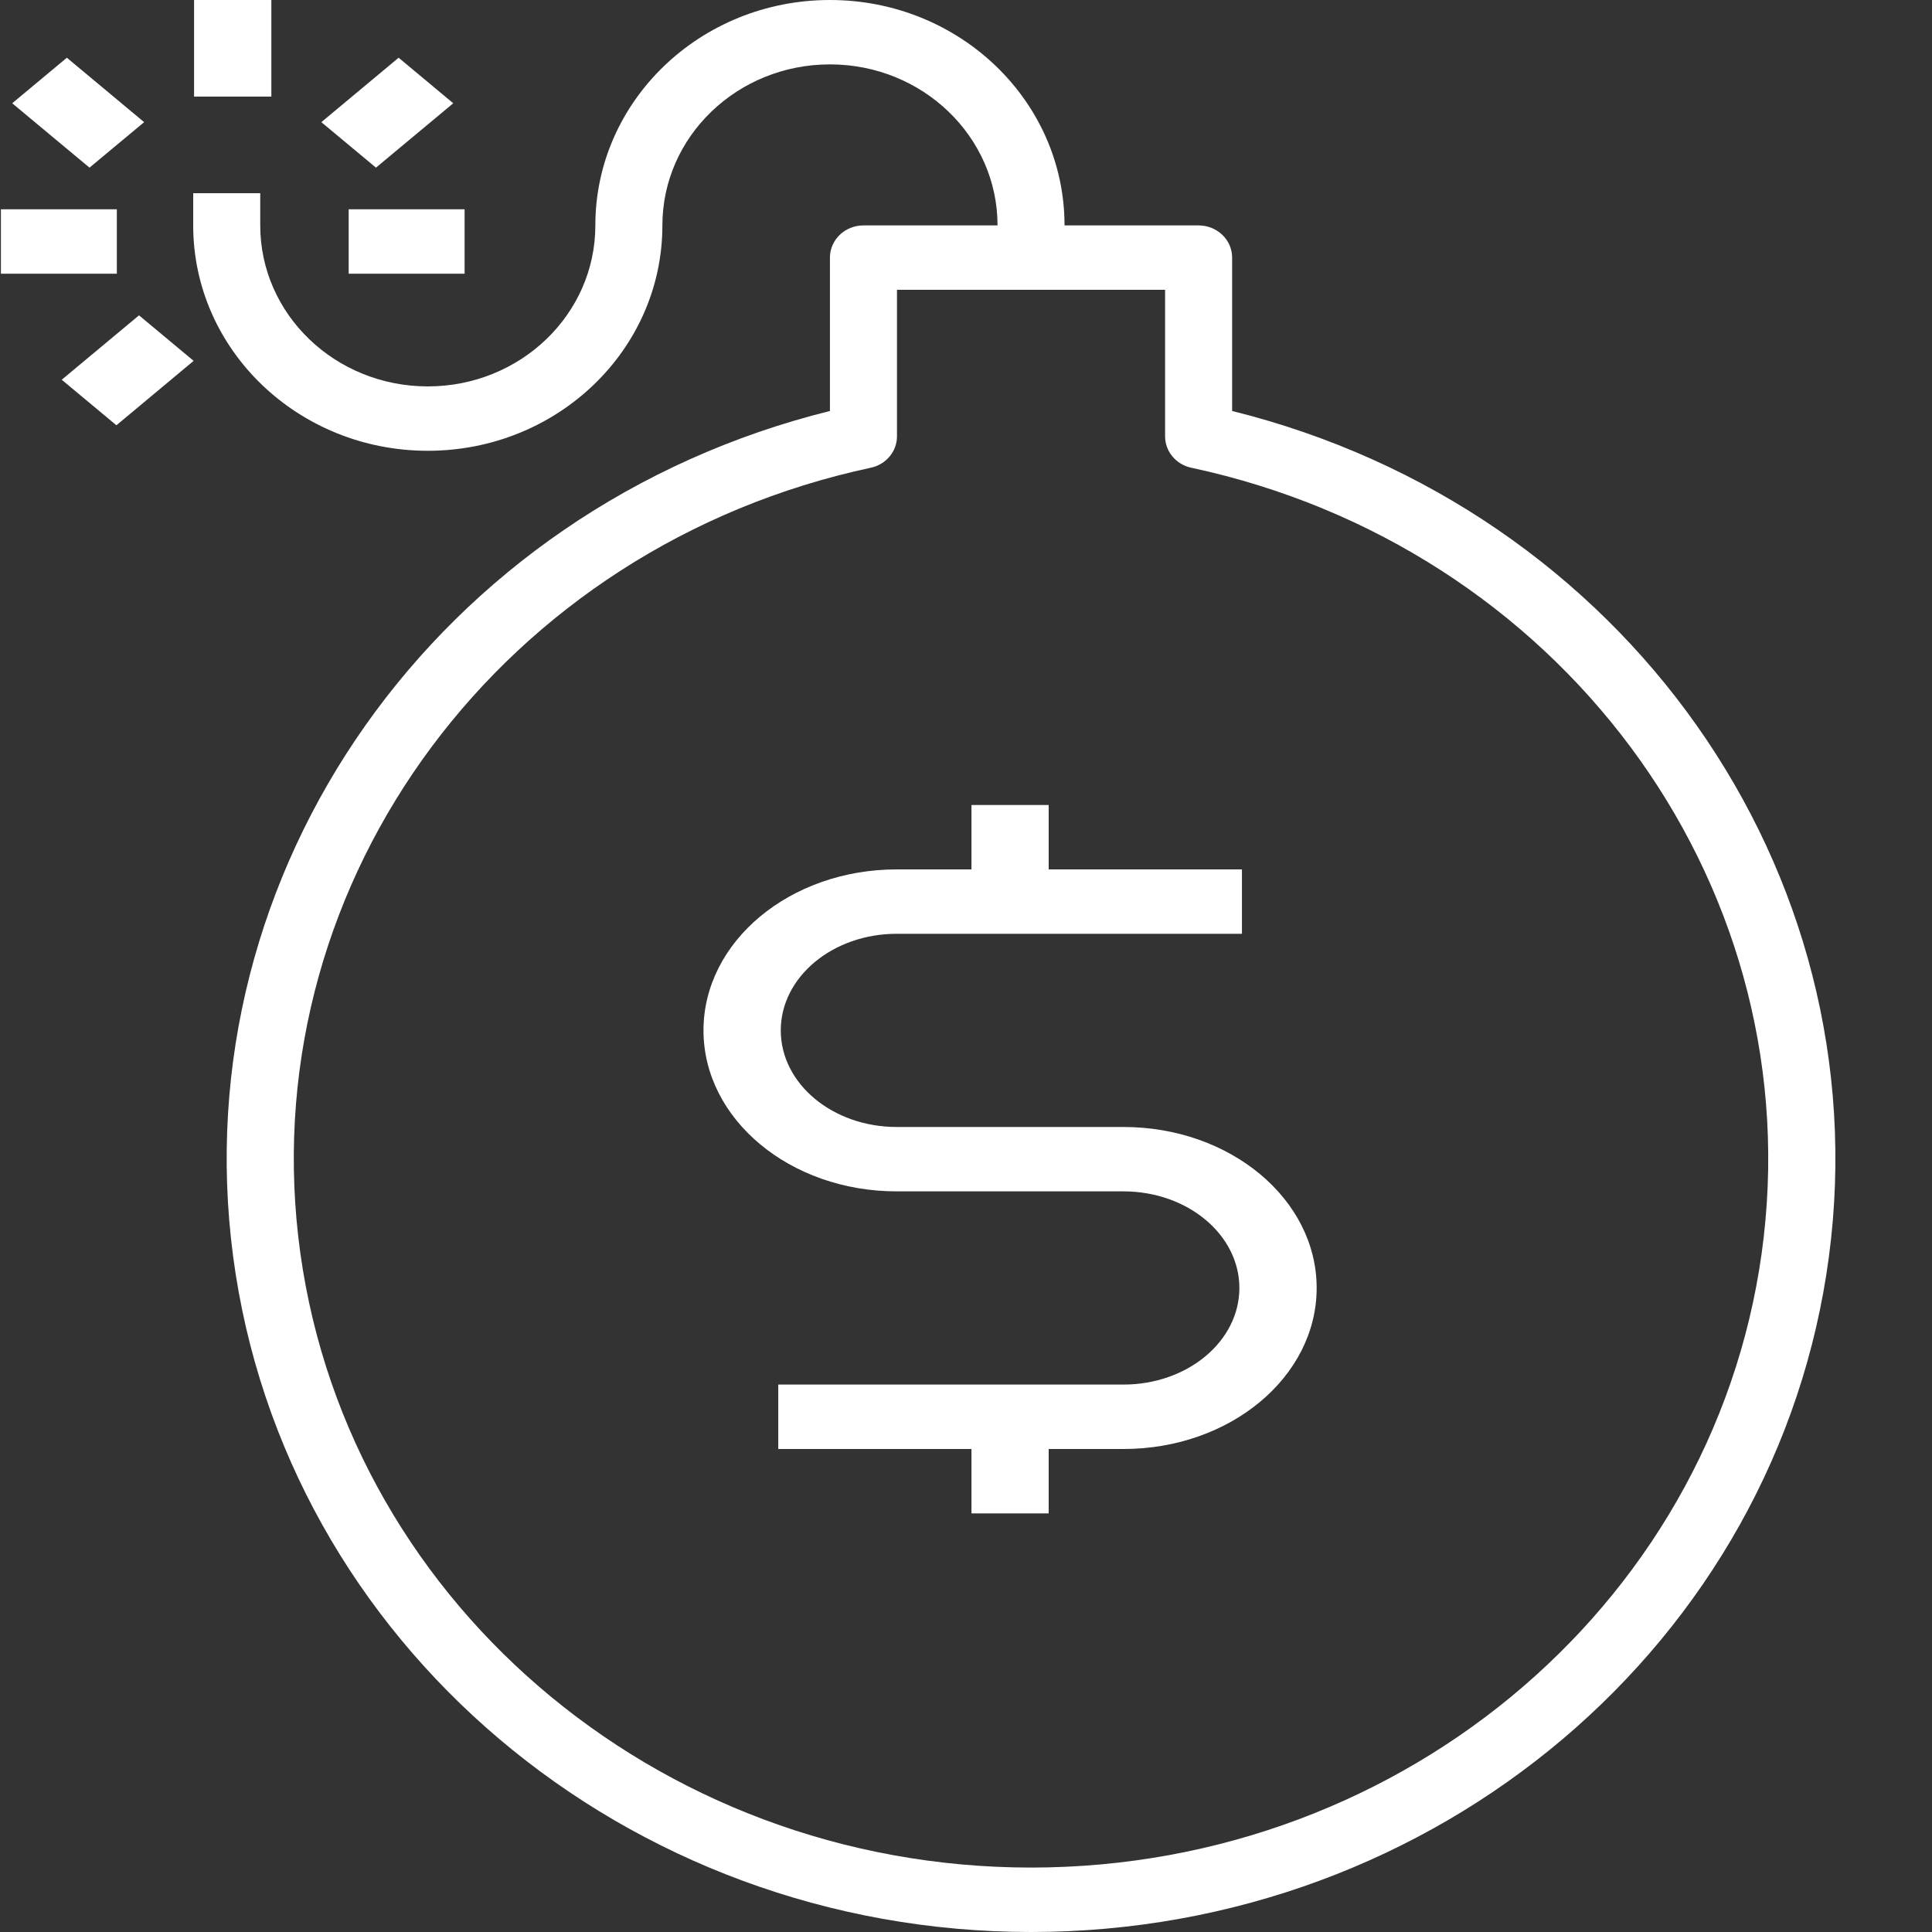 <svg width="40" height="40" viewBox="0 0 40 40" fill="none" xmlns="http://www.w3.org/2000/svg">
<rect x="0" y="0" width="40" height="40" fill="#333333" stroke="none"/>
<path d="M25.51 8.509V5.333C25.51 4.965 25.199 4.667 24.816 4.667H22.04C22.04 2.089 19.866 0 17.183 0C14.501 0 12.326 2.089 12.326 4.667C12.326 6.508 10.773 8 8.857 8C6.941 8 5.388 6.508 5.388 4.667V4H4V4.667C4 7.244 6.175 9.333 8.857 9.333C11.54 9.333 13.714 7.244 13.714 4.667C13.714 2.826 15.267 1.333 17.183 1.333C19.099 1.333 20.653 2.826 20.653 4.667H17.877C17.494 4.667 17.183 4.965 17.183 5.333V8.509C9.064 10.523 3.77 18.023 4.827 26.016C5.884 34.009 12.961 40 21.346 40C29.732 40 36.809 34.009 37.866 26.016C38.923 18.023 33.629 10.523 25.51 8.509ZM21.346 38.666C13.563 38.665 7.027 33.037 6.175 25.604C5.324 18.17 10.431 11.312 18.028 9.684C18.345 9.617 18.571 9.346 18.571 9.034V6H24.122V9.034C24.122 9.346 24.348 9.617 24.665 9.684C32.262 11.312 37.368 18.17 36.517 25.604C35.666 33.037 29.13 38.665 21.346 38.666Z" fill="white"/>
<path d="M4.018 0H5.618V2H4.018V0Z" fill="white"/>
<path d="M0.019 4.333H2.419V5.667H0.019V4.333Z" fill="white"/>
<path d="M7.219 4.333H9.619V5.667H7.219V4.333Z" fill="white"/>
<path d="M0.253 2.138L1.384 1.195L2.984 2.529L1.853 3.471L0.253 2.138Z" fill="white"/>
<path d="M6.653 2.529L8.253 1.195L9.384 2.138L7.784 3.471L6.653 2.529Z" fill="white"/>
<path d="M1.278 7.862L2.878 6.529L4.009 7.471L2.41 8.805L1.278 7.862Z" fill="white"/>
<path d="M23.26 23.333H18.566C17.24 23.333 16.165 22.438 16.165 21.333C16.165 20.229 17.24 19.333 18.566 19.333H25.713V18H21.712V16.667H20.113V18H18.566C16.356 18 14.565 19.492 14.565 21.333C14.565 23.174 16.356 24.666 18.566 24.666H23.26C24.585 24.666 25.66 25.562 25.66 26.666C25.66 27.771 24.585 28.666 23.26 28.666H16.113V30H20.113V31.333H21.712V30H23.26C25.469 30 27.26 28.507 27.26 26.666C27.26 24.826 25.469 23.333 23.26 23.333Z" fill="white"/>
</svg>
